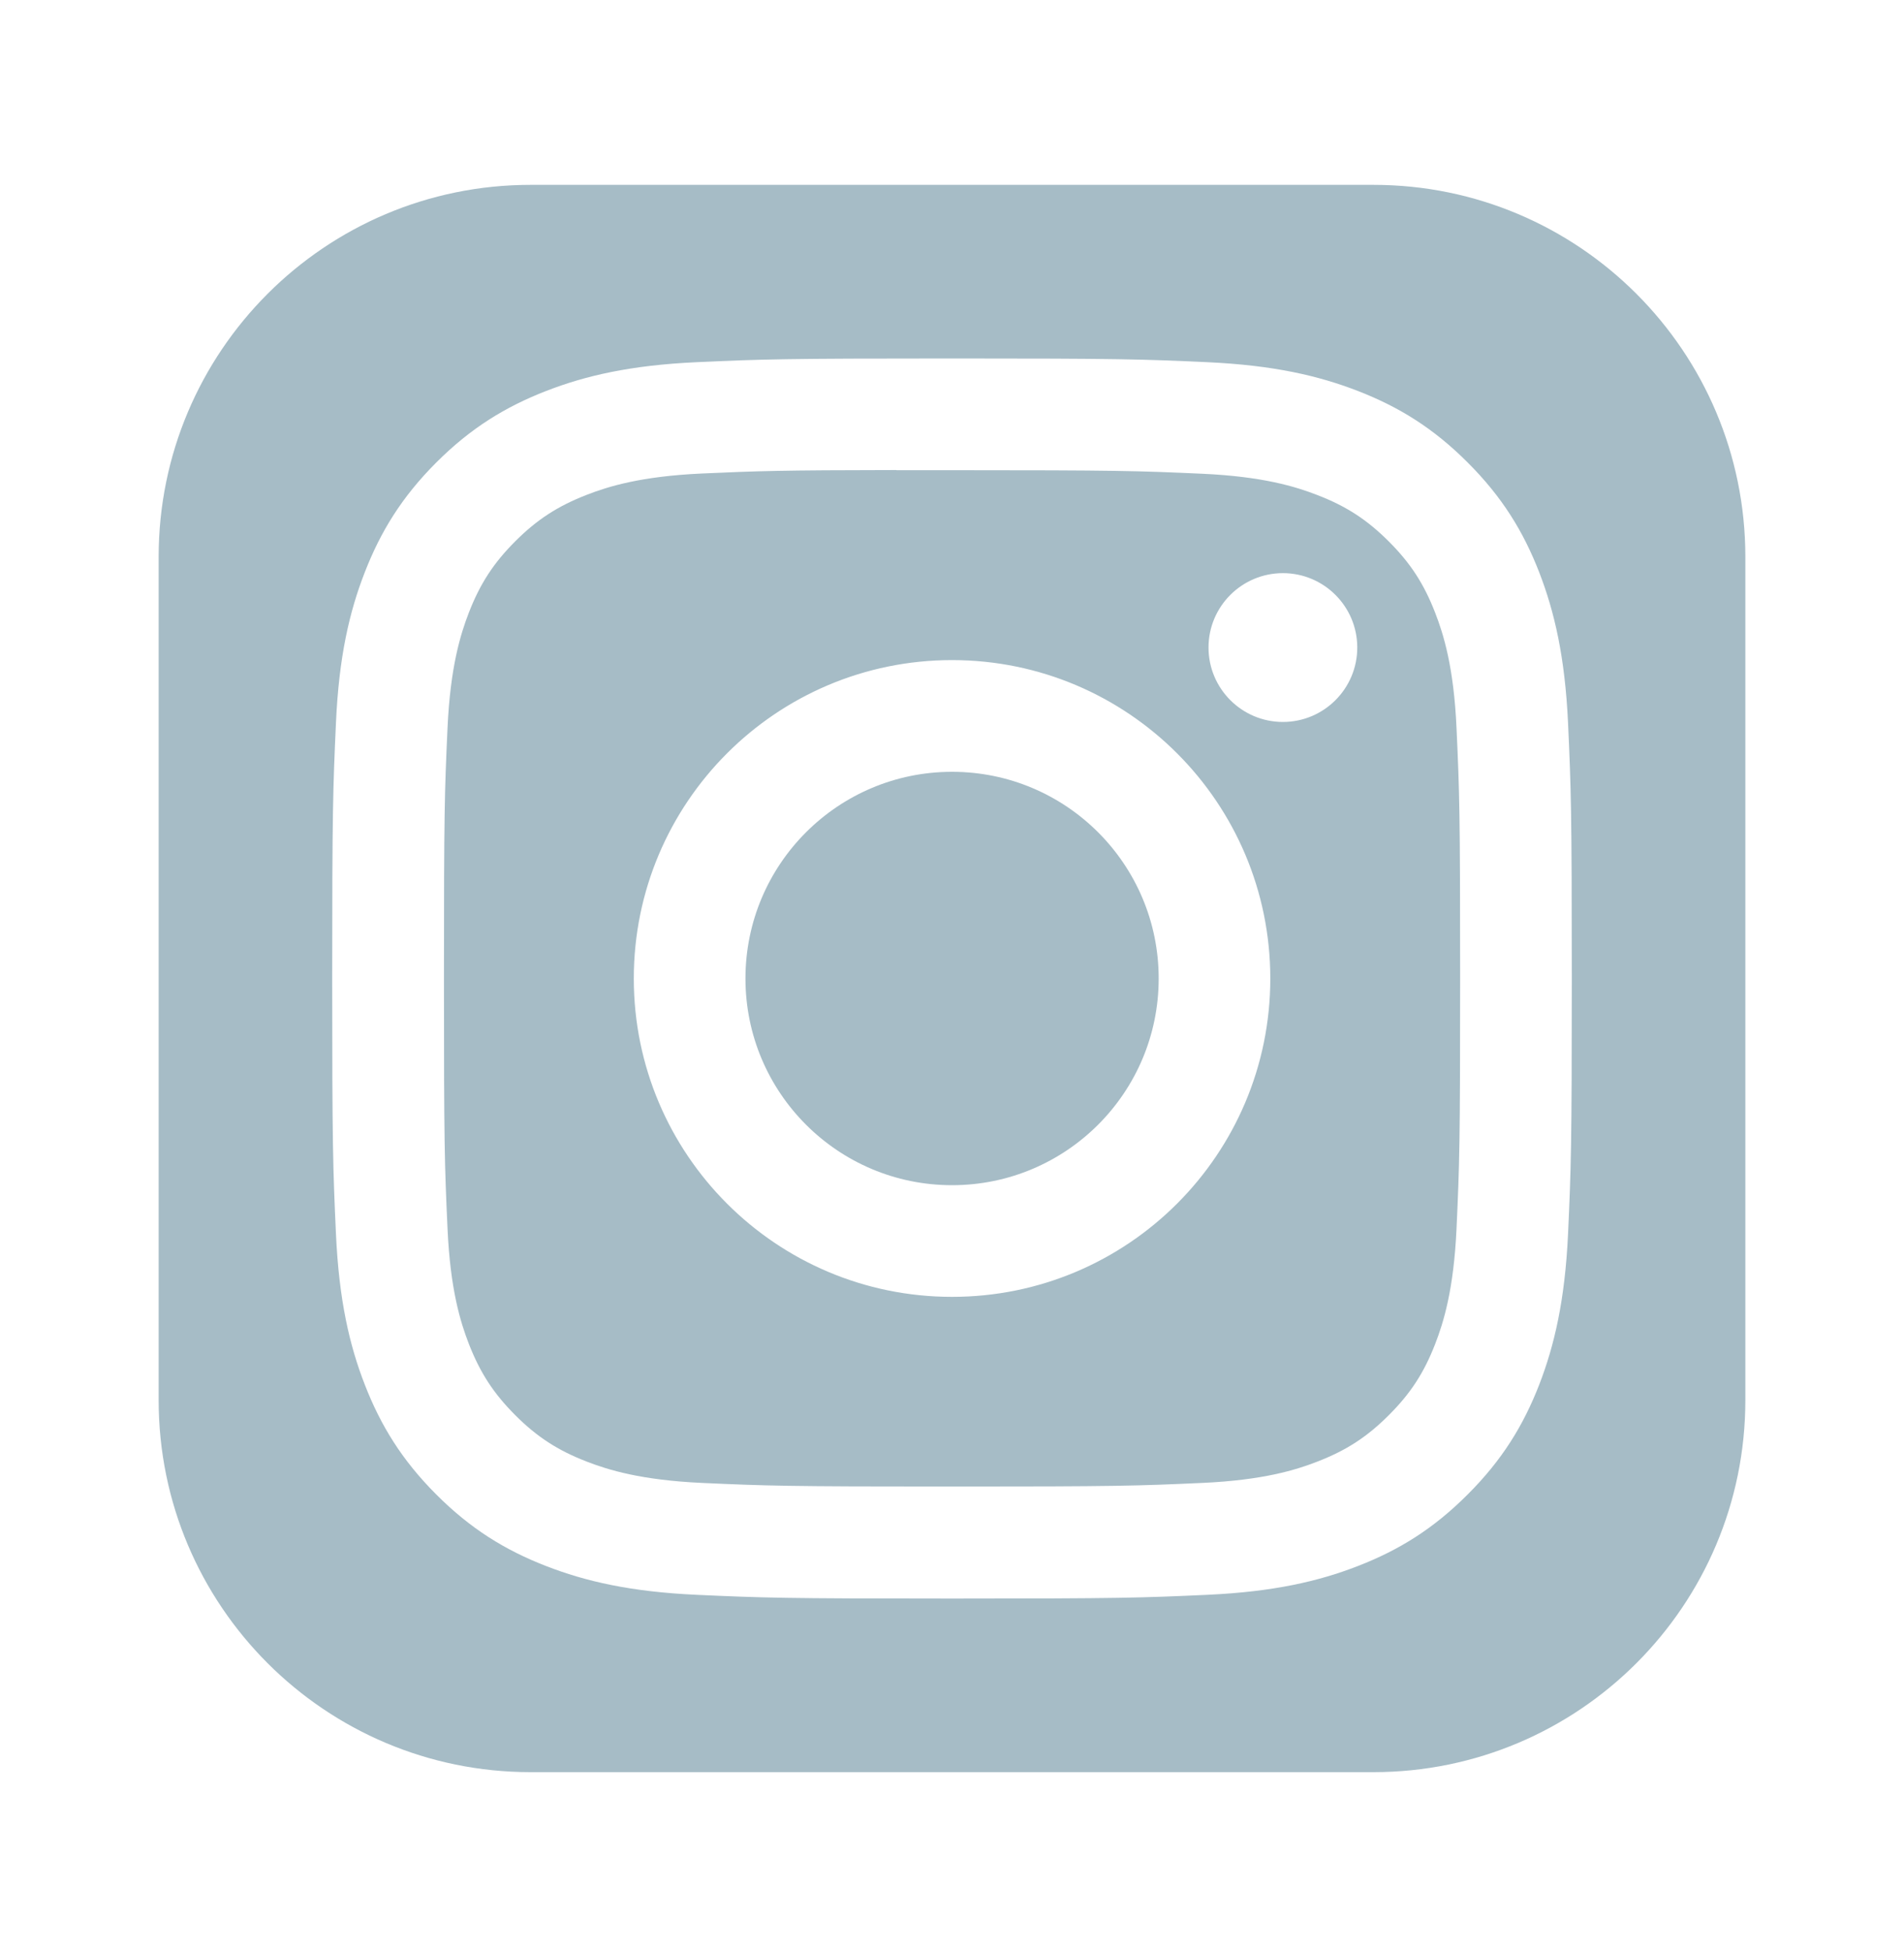 <svg width="40" height="41" viewBox="0 0 40 41" fill="none" xmlns="http://www.w3.org/2000/svg">
<path d="M24.342 20.549C24.342 18.151 22.398 16.208 20.001 16.208C17.604 16.208 15.661 18.151 15.661 20.549C15.661 22.946 17.604 24.889 20.001 24.889C22.398 24.889 24.342 22.946 24.342 20.549Z" fill="#A6BCC6"/>
<path fill-rule="evenodd" clip-rule="evenodd" d="M19.567 9.874C19.304 9.874 19.06 9.874 18.833 9.874V9.871C16.406 9.874 15.941 9.89 14.74 9.944C13.47 10.002 12.781 10.214 12.322 10.393C11.714 10.63 11.28 10.912 10.825 11.367C10.369 11.823 10.086 12.257 9.85 12.865C9.672 13.324 9.46 14.013 9.402 15.283C9.339 16.655 9.327 17.065 9.327 20.542C9.327 24.02 9.339 24.432 9.402 25.805C9.459 27.074 9.672 27.763 9.85 28.222C10.087 28.829 10.369 29.262 10.824 29.718C11.28 30.174 11.714 30.456 12.322 30.692C12.781 30.87 13.47 31.082 14.74 31.141C16.112 31.203 16.524 31.217 20.001 31.217C23.478 31.217 23.89 31.203 25.263 31.141C26.532 31.083 27.222 30.871 27.68 30.692C28.288 30.456 28.721 30.174 29.177 29.718C29.633 29.263 29.915 28.83 30.151 28.223C30.329 27.764 30.541 27.075 30.599 25.805C30.662 24.433 30.675 24.021 30.675 20.546C30.675 17.071 30.662 16.658 30.599 15.286C30.542 14.016 30.329 13.327 30.151 12.869C29.915 12.261 29.633 11.827 29.177 11.371C28.721 10.916 28.288 10.633 27.68 10.398C27.221 10.219 26.532 10.007 25.263 9.949C23.89 9.887 23.478 9.874 20.001 9.874C19.851 9.874 19.706 9.874 19.567 9.874ZM25.389 13.598C25.389 12.735 26.089 12.036 26.952 12.036C27.814 12.036 28.514 12.736 28.514 13.598C28.514 14.461 27.814 15.161 26.952 15.161C26.089 15.161 25.389 14.461 25.389 13.598ZM13.315 20.549C13.315 16.856 16.308 13.862 20.001 13.862C23.694 13.862 26.687 16.856 26.687 20.549C26.687 24.241 23.694 27.234 20.001 27.234C16.308 27.234 13.315 24.241 13.315 20.549Z" fill="#A6BCC6"/>
<path fill-rule="evenodd" clip-rule="evenodd" d="M11.146 3.882H28.854C33.169 3.882 36.667 7.38 36.667 11.694V29.403C36.667 33.717 33.169 37.215 28.854 37.215H11.146C6.831 37.215 3.333 33.717 3.333 29.403V11.694C3.333 7.38 6.831 3.882 11.146 3.882ZM14.632 7.606C16.021 7.543 16.465 7.528 20.001 7.528H19.997C23.535 7.528 23.977 7.543 25.366 7.606C26.752 7.67 27.699 7.889 28.529 8.211C29.386 8.544 30.11 8.988 30.834 9.713C31.559 10.437 32.004 11.163 32.337 12.02C32.657 12.847 32.877 13.793 32.942 15.18C33.005 16.569 33.021 17.012 33.021 20.549C33.021 24.085 33.005 24.528 32.942 25.916C32.877 27.302 32.657 28.249 32.337 29.077C32.004 29.933 31.559 30.659 30.834 31.383C30.111 32.108 29.386 32.553 28.529 32.886C27.701 33.208 26.754 33.427 25.367 33.491C23.979 33.554 23.536 33.57 20 33.57C16.464 33.57 16.02 33.554 14.631 33.491C13.245 33.427 12.299 33.208 11.47 32.886C10.614 32.553 9.888 32.108 9.164 31.383C8.441 30.659 7.996 29.933 7.663 29.076C7.341 28.249 7.122 27.302 7.058 25.916C6.995 24.527 6.979 24.085 6.979 20.549C6.979 17.012 6.995 16.568 7.058 15.179C7.12 13.794 7.34 12.847 7.663 12.019C7.996 11.163 8.441 10.437 9.165 9.713C9.889 8.989 10.616 8.544 11.472 8.211C12.3 7.889 13.246 7.67 14.632 7.606Z" fill="#A6BCC6"/>
</svg>
